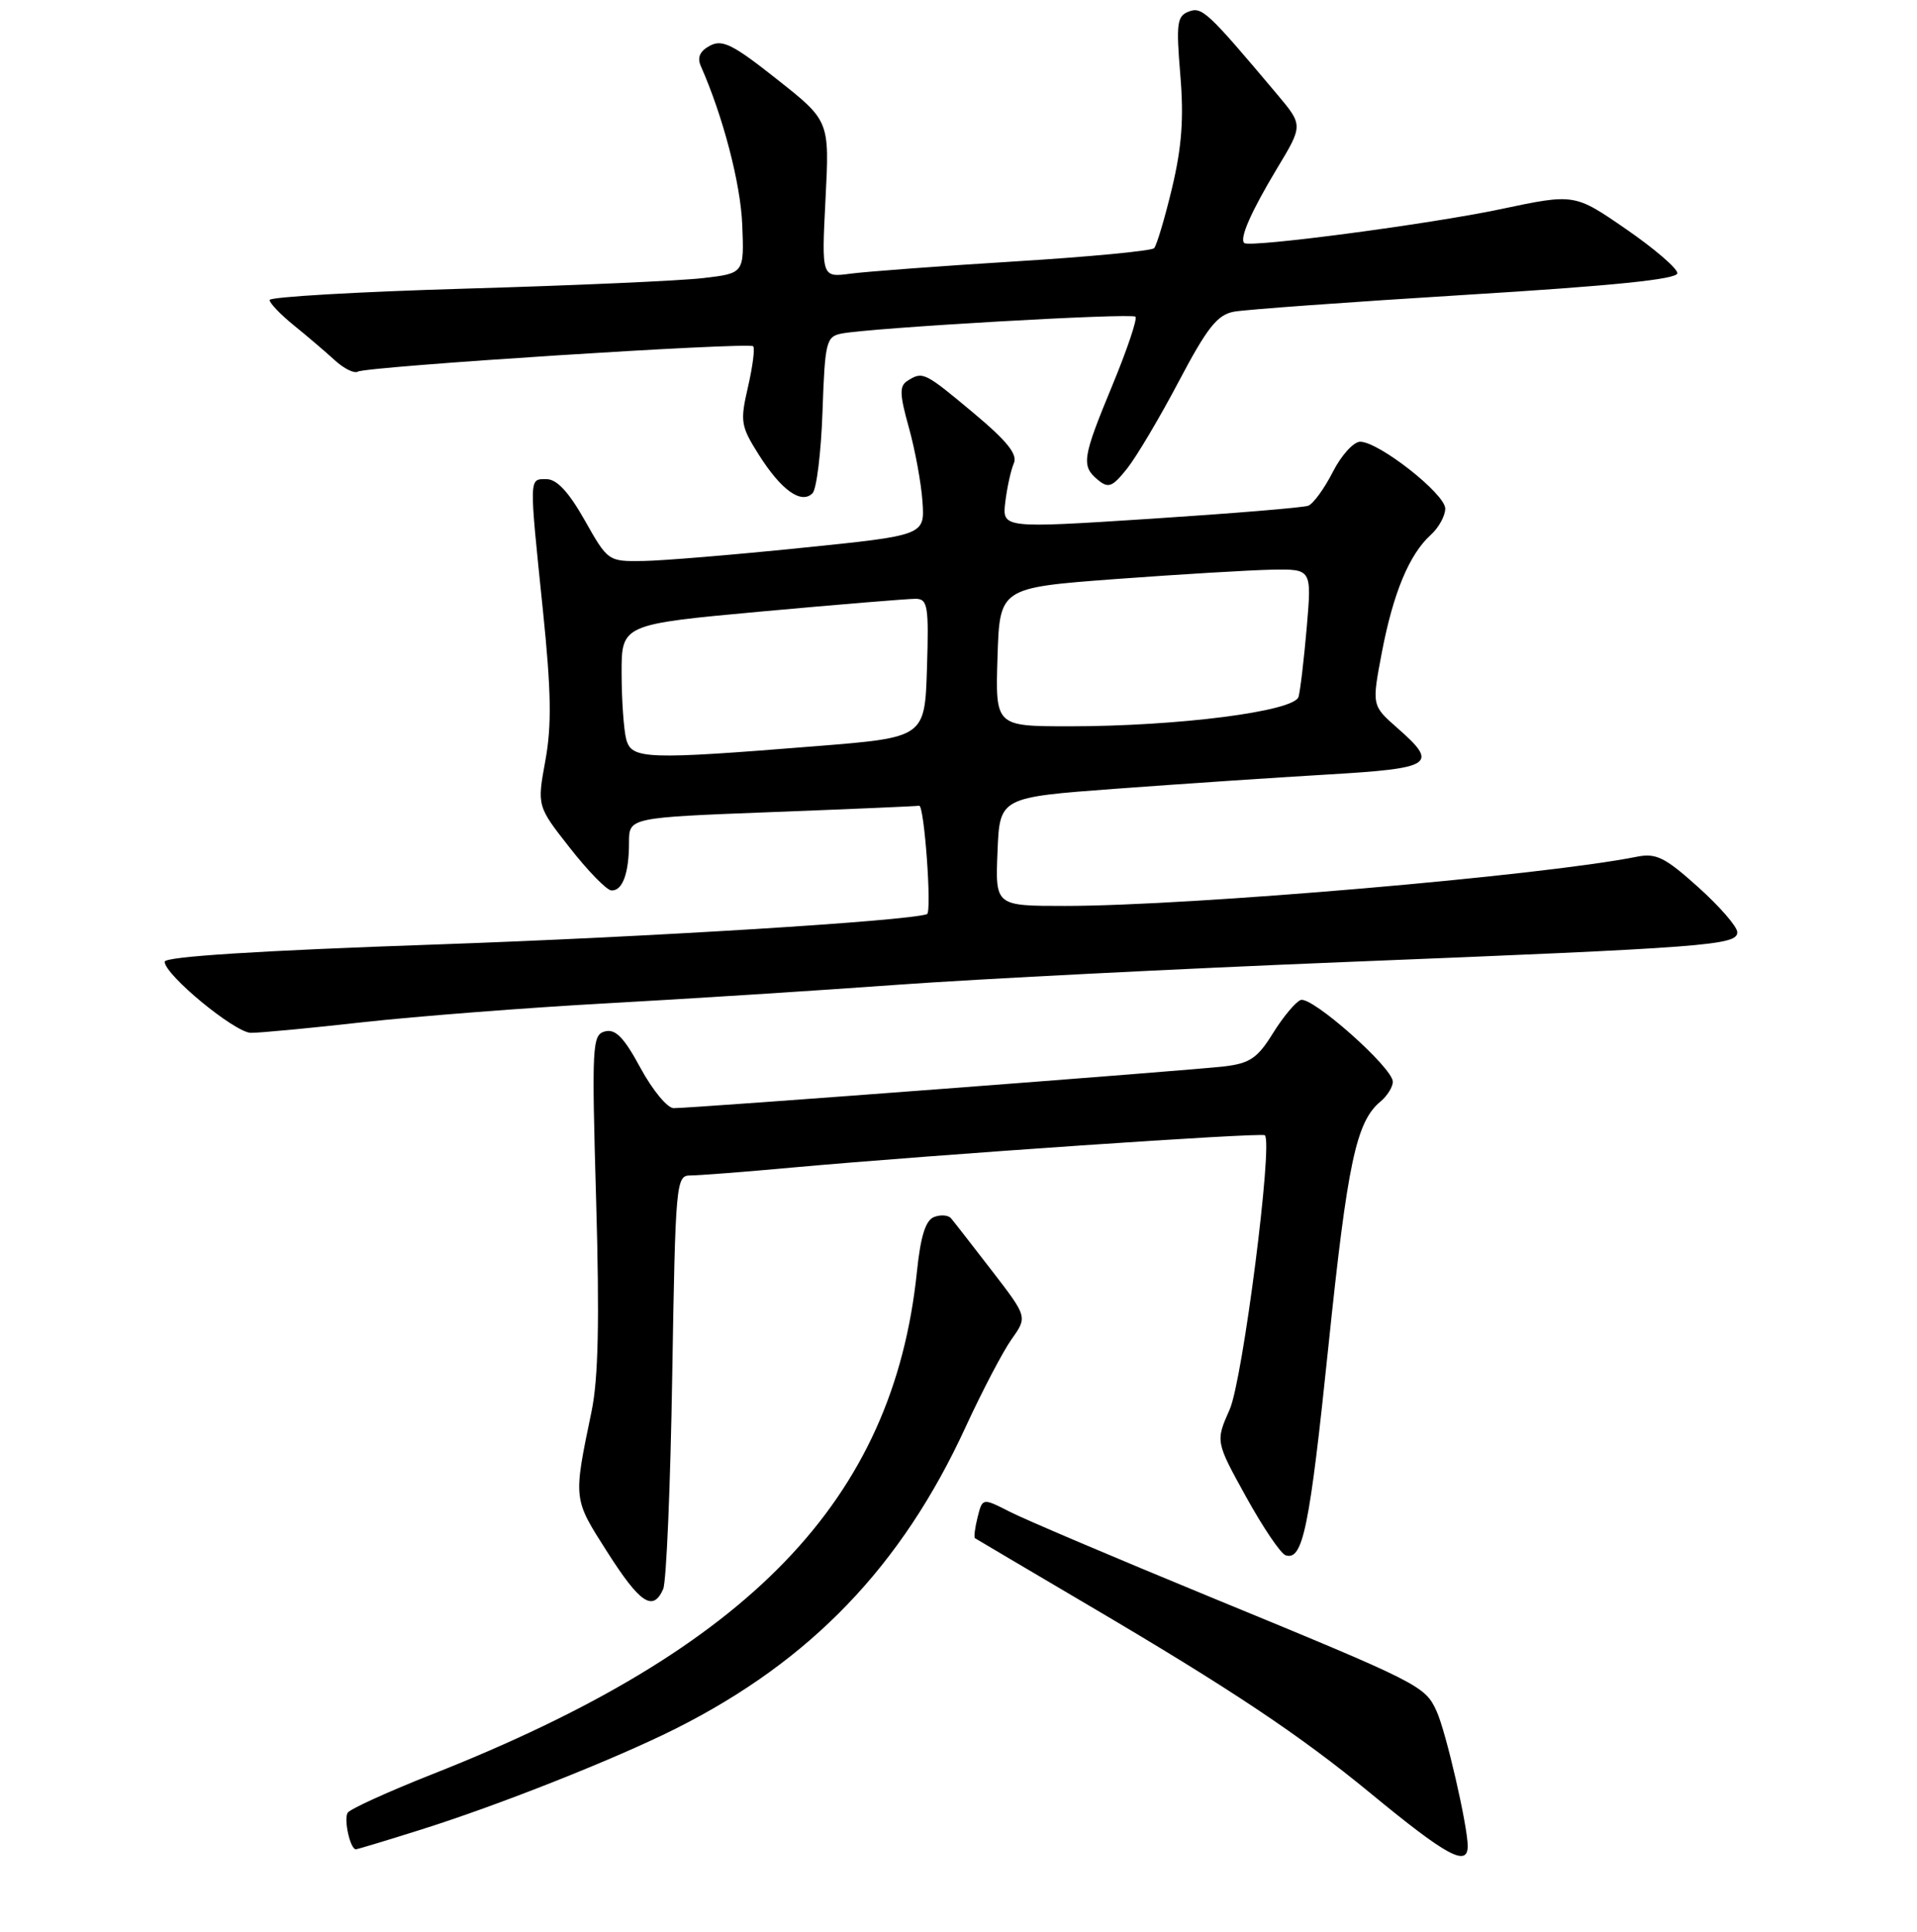 <?xml version="1.0" encoding="UTF-8" standalone="no"?>
<!DOCTYPE svg PUBLIC "-//W3C//DTD SVG 1.1//EN" "http://www.w3.org/Graphics/SVG/1.1/DTD/svg11.dtd" >
<svg xmlns="http://www.w3.org/2000/svg" xmlns:xlink="http://www.w3.org/1999/xlink" version="1.1" viewBox="0 0 256 258">
 <g >
 <path fill="currentColor"
d=" M 196.00 246.57 C 196.00 243.90 193.10 231.30 191.85 228.57 C 190.30 225.16 189.70 224.86 161.64 213.31 C 148.91 208.07 136.86 202.95 134.85 201.92 C 131.20 200.06 131.20 200.06 130.55 202.65 C 130.19 204.07 130.04 205.33 130.20 205.45 C 130.37 205.56 137.25 209.63 145.50 214.49 C 164.40 225.62 173.52 231.70 183.00 239.50 C 193.22 247.92 196.00 249.43 196.00 246.57 Z  M 56.20 244.38 C 66.69 241.08 82.28 234.89 90.31 230.85 C 108.30 221.79 120.42 209.17 128.96 190.58 C 131.18 185.76 133.94 180.49 135.10 178.86 C 137.21 175.89 137.21 175.89 132.44 169.70 C 129.81 166.29 127.37 163.15 127.00 162.72 C 126.63 162.29 125.62 162.21 124.74 162.55 C 123.61 162.98 122.94 165.10 122.45 169.83 C 119.30 200.37 100.16 220.22 57.74 236.97 C 51.82 239.31 46.73 241.63 46.43 242.12 C 45.88 243.00 46.77 247.00 47.52 247.00 C 47.73 247.00 51.63 245.82 56.20 244.38 Z  M 88.56 212.25 C 88.99 211.29 89.53 198.46 89.77 183.75 C 90.20 157.94 90.28 157.00 92.18 157.00 C 93.27 157.00 99.41 156.53 105.83 155.94 C 124.77 154.23 168.47 151.24 168.91 151.63 C 170.02 152.60 165.96 184.30 164.22 188.24 C 162.32 192.53 162.32 192.53 166.41 199.94 C 168.66 204.01 171.03 207.52 171.68 207.73 C 173.99 208.49 174.88 204.14 177.41 179.71 C 179.94 155.32 181.11 149.81 184.35 147.13 C 185.26 146.37 186.00 145.18 186.00 144.48 C 186.00 142.61 175.16 133.00 173.69 133.57 C 173.01 133.83 171.35 135.82 170.00 137.99 C 167.95 141.31 166.92 142.02 163.53 142.43 C 159.00 142.97 92.35 148.03 89.96 148.01 C 89.12 148.01 87.13 145.59 85.53 142.64 C 83.33 138.57 82.20 137.40 80.80 137.76 C 79.08 138.21 79.01 139.47 79.61 160.37 C 80.07 176.38 79.90 184.16 79.00 188.50 C 76.54 200.37 76.51 200.10 81.10 207.30 C 85.48 214.17 87.20 215.32 88.56 212.25 Z  M 48.50 136.53 C 55.65 135.74 70.28 134.60 81.00 134.01 C 91.72 133.42 109.28 132.30 120.00 131.52 C 130.72 130.75 157.50 129.39 179.50 128.50 C 228.17 126.55 232.00 126.26 232.00 124.51 C 232.00 123.78 229.66 121.08 226.80 118.51 C 222.34 114.50 221.17 113.92 218.59 114.43 C 205.92 116.97 159.04 121.00 142.21 121.00 C 132.91 121.00 132.91 121.00 133.21 113.75 C 133.50 106.50 133.50 106.50 149.00 105.35 C 157.53 104.72 170.24 103.86 177.25 103.45 C 191.42 102.62 192.17 102.12 186.59 97.22 C 183.19 94.23 183.19 94.23 184.54 87.12 C 186.06 79.18 188.20 74.04 191.07 71.44 C 192.13 70.48 193.00 68.90 193.00 67.93 C 193.00 65.97 184.13 59.00 181.64 59.00 C 180.76 59.00 179.11 60.82 177.98 63.05 C 176.84 65.28 175.37 67.30 174.70 67.55 C 174.04 67.80 164.57 68.58 153.67 69.29 C 133.83 70.57 133.83 70.57 134.25 67.04 C 134.49 65.09 135.00 62.77 135.39 61.88 C 135.92 60.69 134.50 58.92 129.97 55.13 C 123.44 49.67 123.22 49.57 121.18 50.87 C 120.09 51.56 120.13 52.66 121.37 57.10 C 122.20 60.07 123.02 64.53 123.19 67.00 C 123.50 71.50 123.50 71.50 107.00 73.18 C 97.92 74.11 88.41 74.90 85.85 74.93 C 81.23 75.00 81.17 74.96 78.09 69.50 C 75.95 65.71 74.36 64.00 72.99 64.00 C 70.63 64.00 70.64 63.43 72.50 81.50 C 73.61 92.33 73.69 96.88 72.83 101.58 C 71.72 107.67 71.72 107.67 76.11 113.26 C 78.52 116.34 81.01 118.89 81.64 118.93 C 83.13 119.02 84.00 116.66 84.00 112.52 C 84.00 109.20 84.00 109.20 103.00 108.47 C 113.44 108.07 122.33 107.69 122.75 107.62 C 123.43 107.51 124.47 121.87 123.79 122.10 C 121.04 123.03 86.36 125.17 58.25 126.15 C 34.53 126.97 22.00 127.77 21.99 128.45 C 21.98 130.19 31.35 137.92 33.50 137.95 C 34.60 137.97 41.35 137.33 48.50 136.53 Z  M 109.84 54.95 C 110.16 45.68 110.34 44.96 112.34 44.56 C 116.18 43.79 151.12 41.78 151.63 42.30 C 151.91 42.57 150.53 46.67 148.57 51.41 C 144.53 61.17 144.36 62.23 146.62 64.10 C 148.02 65.26 148.55 65.05 150.51 62.59 C 151.76 61.02 154.87 55.78 157.42 50.94 C 161.21 43.75 162.56 42.05 164.78 41.63 C 166.28 41.35 180.21 40.34 195.75 39.38 C 215.50 38.17 224.00 37.30 224.00 36.49 C 224.00 35.85 220.91 33.19 217.13 30.59 C 210.26 25.85 210.26 25.85 200.38 27.94 C 190.97 29.93 166.88 33.11 166.16 32.46 C 165.49 31.86 167.08 28.26 170.52 22.53 C 174.02 16.73 174.02 16.73 170.56 12.61 C 161.26 1.56 160.52 0.86 158.74 1.55 C 157.18 2.14 157.05 3.14 157.62 10.00 C 158.11 15.81 157.82 19.64 156.51 25.14 C 155.54 29.19 154.46 32.79 154.12 33.15 C 153.78 33.51 145.40 34.31 135.50 34.92 C 125.60 35.53 115.75 36.27 113.60 36.55 C 109.71 37.07 109.71 37.07 110.24 26.60 C 110.78 16.14 110.78 16.14 103.77 10.60 C 97.88 5.93 96.46 5.22 94.81 6.10 C 93.46 6.82 93.08 7.68 93.59 8.83 C 96.55 15.52 98.90 24.50 99.12 30.00 C 99.38 36.50 99.38 36.50 93.94 37.14 C 90.95 37.50 76.69 38.13 62.25 38.55 C 47.81 38.97 36.00 39.66 36.00 40.07 C 36.00 40.48 37.46 42.01 39.25 43.46 C 41.04 44.91 43.50 47.01 44.72 48.13 C 45.94 49.24 47.32 49.92 47.78 49.64 C 48.89 48.95 100.00 45.67 100.58 46.25 C 100.83 46.50 100.52 48.93 99.89 51.67 C 98.82 56.31 98.91 56.90 101.34 60.75 C 104.32 65.46 106.99 67.38 108.50 65.89 C 109.05 65.35 109.65 60.42 109.84 54.95 Z  M 83.63 98.75 C 83.30 97.51 83.02 93.55 83.01 89.94 C 83.00 83.39 83.00 83.39 101.75 81.67 C 112.06 80.73 121.30 79.97 122.29 79.98 C 123.89 80.00 124.05 80.93 123.79 89.25 C 123.50 98.50 123.50 98.50 109.00 99.66 C 86.23 101.49 84.35 101.42 83.63 98.75 Z  M 133.21 87.75 C 133.50 78.50 133.50 78.50 149.00 77.34 C 157.53 76.71 166.90 76.15 169.84 76.09 C 175.17 76.00 175.17 76.00 174.51 83.75 C 174.14 88.01 173.65 92.21 173.41 93.07 C 172.87 95.02 157.32 97.01 142.71 97.01 C 132.92 97.00 132.92 97.00 133.21 87.75 Z "/>
</g>
</svg>